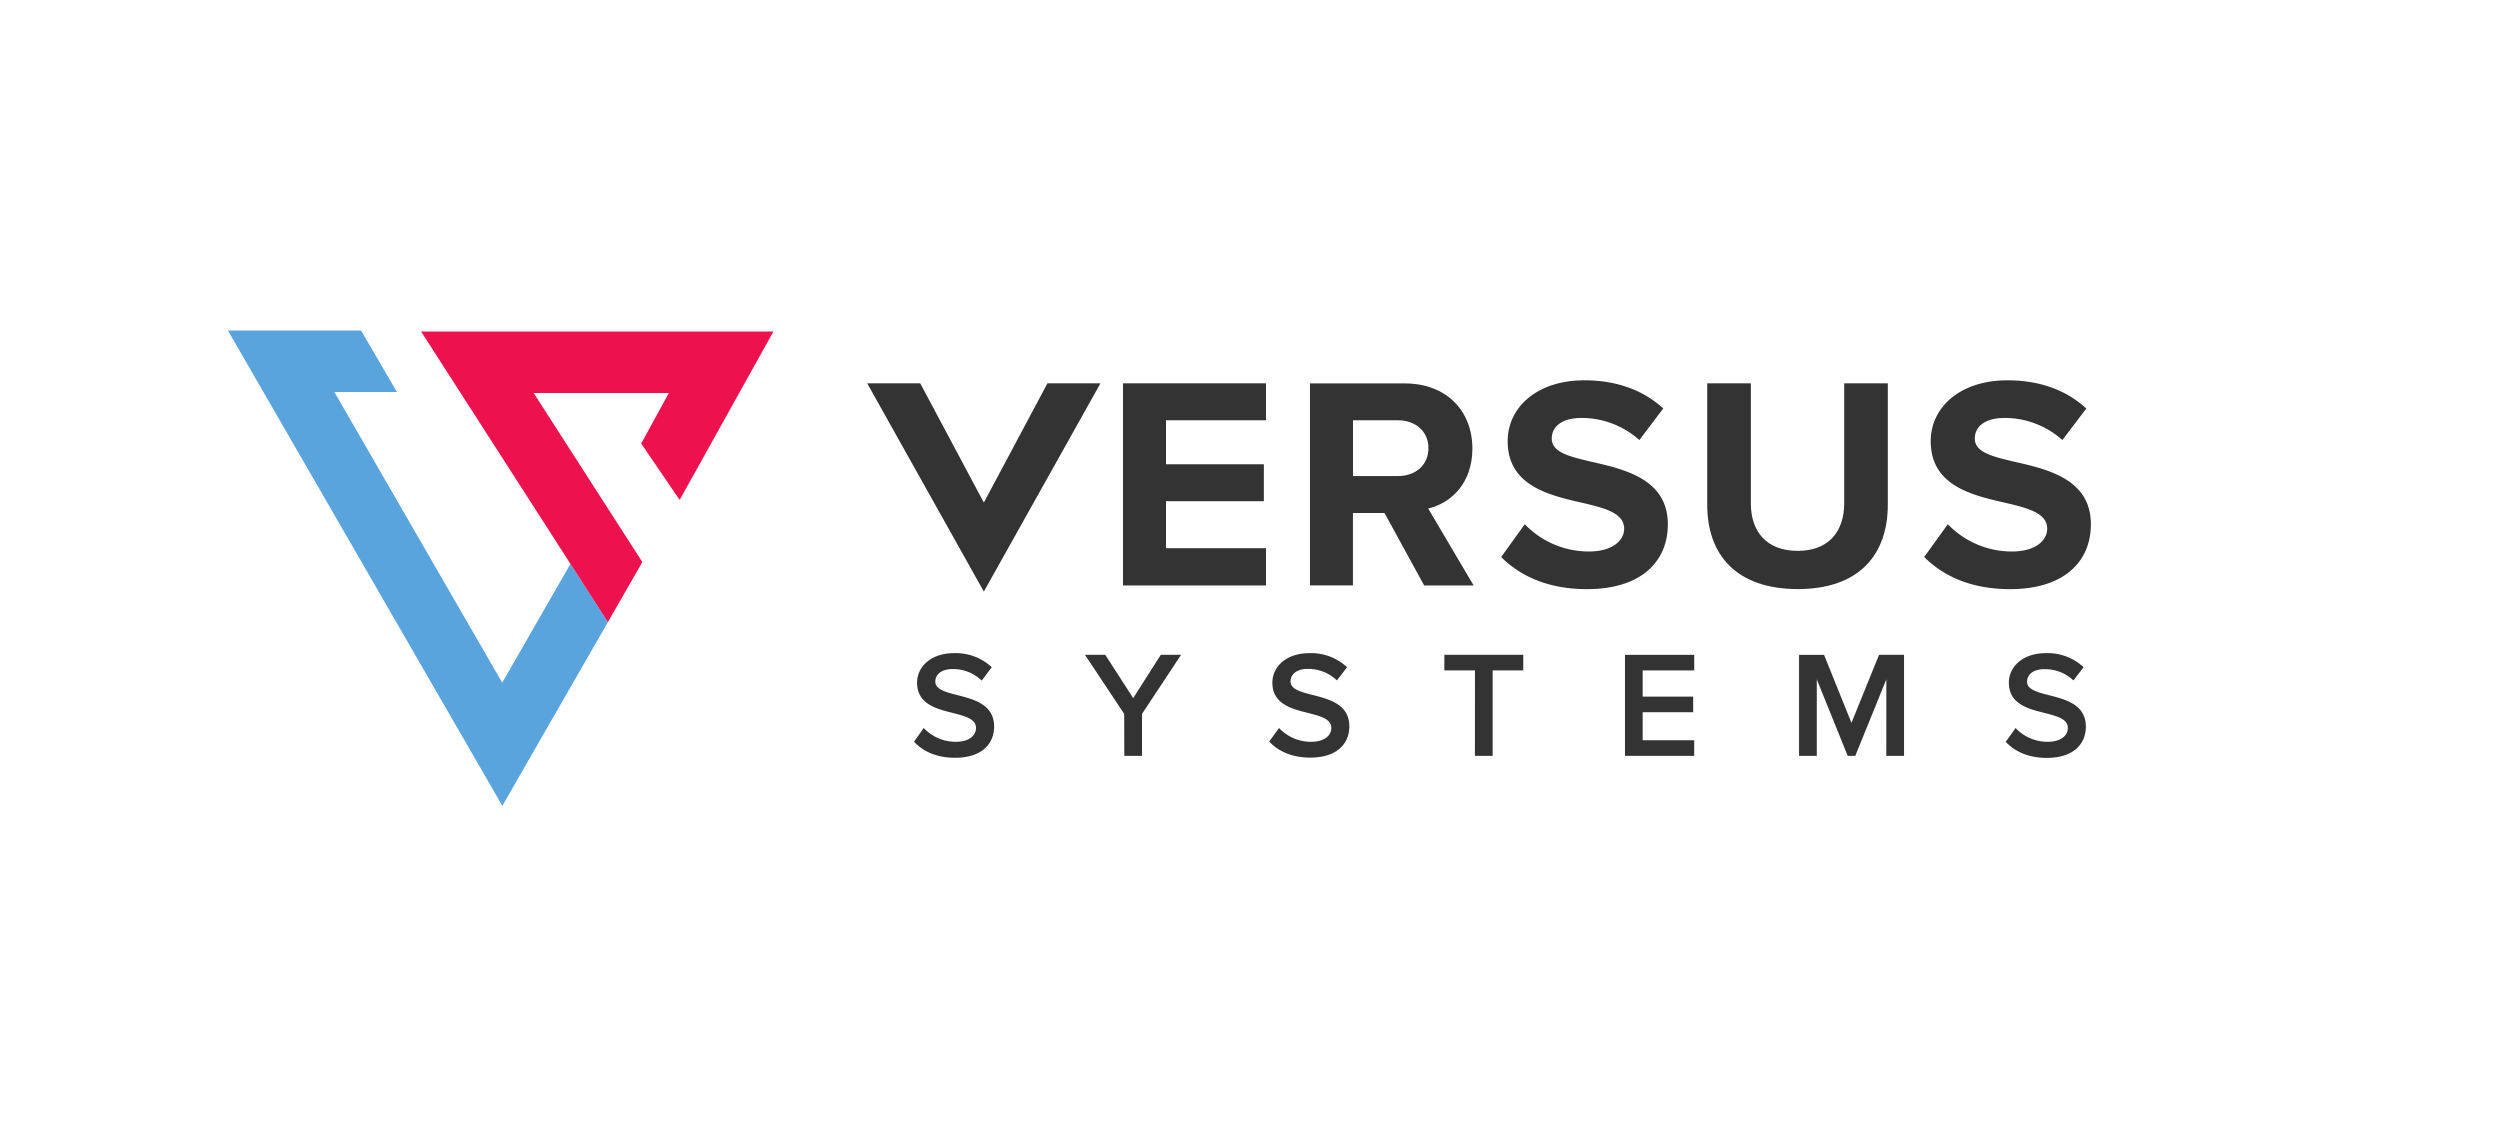 <svg xmlns="http://www.w3.org/2000/svg" viewBox="0 0 792 360"><defs><style>.cls-1{fill:#333;}.cls-2{fill:#5aa4de;}.cls-3{fill:#ed124d;}</style></defs><title>VS Horizontal Color</title><g id="VS_Logo_Color" data-name="VS Logo Color"><g id="Letterforms"><path class="cls-1" d="M355.76,121.44h45.31v11.71H369.39v13.92h31v11.71h-31v14.88h31.68v11.81H355.76Z"/><path class="cls-1" d="M438.61,162.52h-10v22.94H415v-64h29.95c13.34,0,21.5,8.74,21.5,20.64,0,11.33-7.1,17.38-14,19l14.4,24.38H451.18Zm4.32-29.37h-14.3v17.66h14.3c5.47,0,9.6-3.46,9.6-8.83S448.4,133.15,442.92,133.15Z"/><path class="cls-1" d="M483.05,166.07a28.07,28.07,0,0,0,20.35,8.64c7.49,0,11.13-3.55,11.13-7.2,0-4.8-5.57-6.43-13-8.16-10.46-2.4-23.9-5.28-23.9-19.58,0-10.66,9.21-19.29,24.29-19.29,10.17,0,18.62,3.07,25,8.93l-7.58,10a27.32,27.32,0,0,0-18.33-7c-6.14,0-9.41,2.69-9.41,6.53,0,4.32,5.38,5.66,12.77,7.39,10.56,2.4,24,5.57,24,19.77,0,11.71-8.35,20.54-25.63,20.54-12.29,0-21.12-4.13-27.17-10.18Z"/><path class="cls-1" d="M540.85,121.44h13.82v38c0,8.93,4.89,15.07,14.88,15.07,9.79,0,14.69-6.14,14.69-15.07v-38h13.82v38.4c0,15.93-9.12,26.78-28.51,26.78-19.58,0-28.7-10.94-28.7-26.69Z"/><path class="cls-1" d="M617.07,166.07a28.07,28.07,0,0,0,20.35,8.64c7.49,0,11.13-3.55,11.13-7.2,0-4.8-5.57-6.43-13-8.16-10.46-2.4-23.9-5.28-23.9-19.58,0-10.66,9.22-19.29,24.29-19.29,10.18,0,18.62,3.07,25,8.93l-7.58,10a27.32,27.32,0,0,0-18.33-7c-6.14,0-9.41,2.69-9.41,6.53,0,4.32,5.38,5.66,12.77,7.39,10.56,2.4,24,5.57,24,19.77,0,11.71-8.35,20.54-25.63,20.54-12.29,0-21.12-4.13-27.17-10.18Z"/><path class="cls-1" d="M292.64,230.63A13.81,13.81,0,0,0,302.77,235c4.61,0,6.43-2.26,6.43-4.37,0-2.88-3.41-3.74-7.29-4.75-5.23-1.3-11.38-2.83-11.38-9.6,0-5.28,4.66-9.36,11.66-9.36a16.66,16.66,0,0,1,12,4.46L311,215.61a13,13,0,0,0-9.27-3.65c-3.31,0-5.42,1.58-5.42,4s3.26,3.31,7.06,4.27c5.28,1.34,11.57,3,11.57,9.94,0,5.33-3.74,9.89-12.38,9.89-5.9,0-10.18-2.06-13-5.09Z"/><path class="cls-1" d="M356.15,226.17l-12.43-18.72h6.43L359,221.17l8.74-13.73h6.43l-12.38,18.72v13.3h-5.62Z"/><path class="cls-1" d="M405.2,230.63A13.81,13.81,0,0,0,415.33,235c4.61,0,6.43-2.26,6.43-4.37,0-2.88-3.41-3.74-7.29-4.75-5.23-1.3-11.38-2.83-11.38-9.6,0-5.28,4.66-9.36,11.66-9.36a16.66,16.66,0,0,1,12,4.46l-3.22,4.18a13,13,0,0,0-9.27-3.65c-3.31,0-5.42,1.58-5.42,4s3.26,3.31,7.06,4.27c5.28,1.34,11.57,3,11.57,9.94,0,5.33-3.74,9.89-12.38,9.89-5.9,0-10.18-2.06-13-5.09Z"/><path class="cls-1" d="M467.27,212.39h-9.7v-4.94h25v4.94h-9.7v27.07h-5.62Z"/><path class="cls-1" d="M514.79,207.45h21.94v4.94H520.4v8.3h16v4.94h-16v8.88h16.32v4.94H514.79Z"/><path class="cls-1" d="M597.59,215.22l-9.84,24.24h-2.4l-9.79-24.24v24.24h-5.62v-32h7.92L586.54,229l8.74-21.55h7.92v32h-5.62Z"/><path class="cls-1" d="M638.53,230.63A13.81,13.81,0,0,0,648.66,235c4.61,0,6.43-2.26,6.43-4.37,0-2.88-3.41-3.74-7.3-4.75-5.23-1.3-11.38-2.83-11.38-9.6,0-5.28,4.66-9.36,11.67-9.36a16.66,16.66,0,0,1,12,4.46l-3.22,4.18A13,13,0,0,0,647.6,212c-3.31,0-5.43,1.58-5.43,4s3.27,3.31,7.06,4.27c5.28,1.34,11.57,3,11.57,9.94,0,5.33-3.74,9.89-12.38,9.89-5.9,0-10.18-2.06-13-5.09Z"/><polygon class="cls-1" points="311.68 187.41 274.73 121.44 291.53 121.44 311.68 159.21 331.83 121.44 348.63 121.44 311.68 187.41"/></g><g id="VS_Split" data-name="VS Split"><polygon class="cls-2" points="180.72 178.64 159.1 216.28 105.92 124.18 125.74 124.18 114.39 104.71 72.2 104.71 159.14 255.29 192.58 197.09 172.96 166.56 180.72 178.64"/><polygon class="cls-3" points="215.31 158.38 245.02 105.03 133.4 105.03 172.96 166.56 192.58 197.09 203.5 178.07 169.06 124.5 211.9 124.5 203.13 140.51 215.31 158.38"/></g></g></svg>